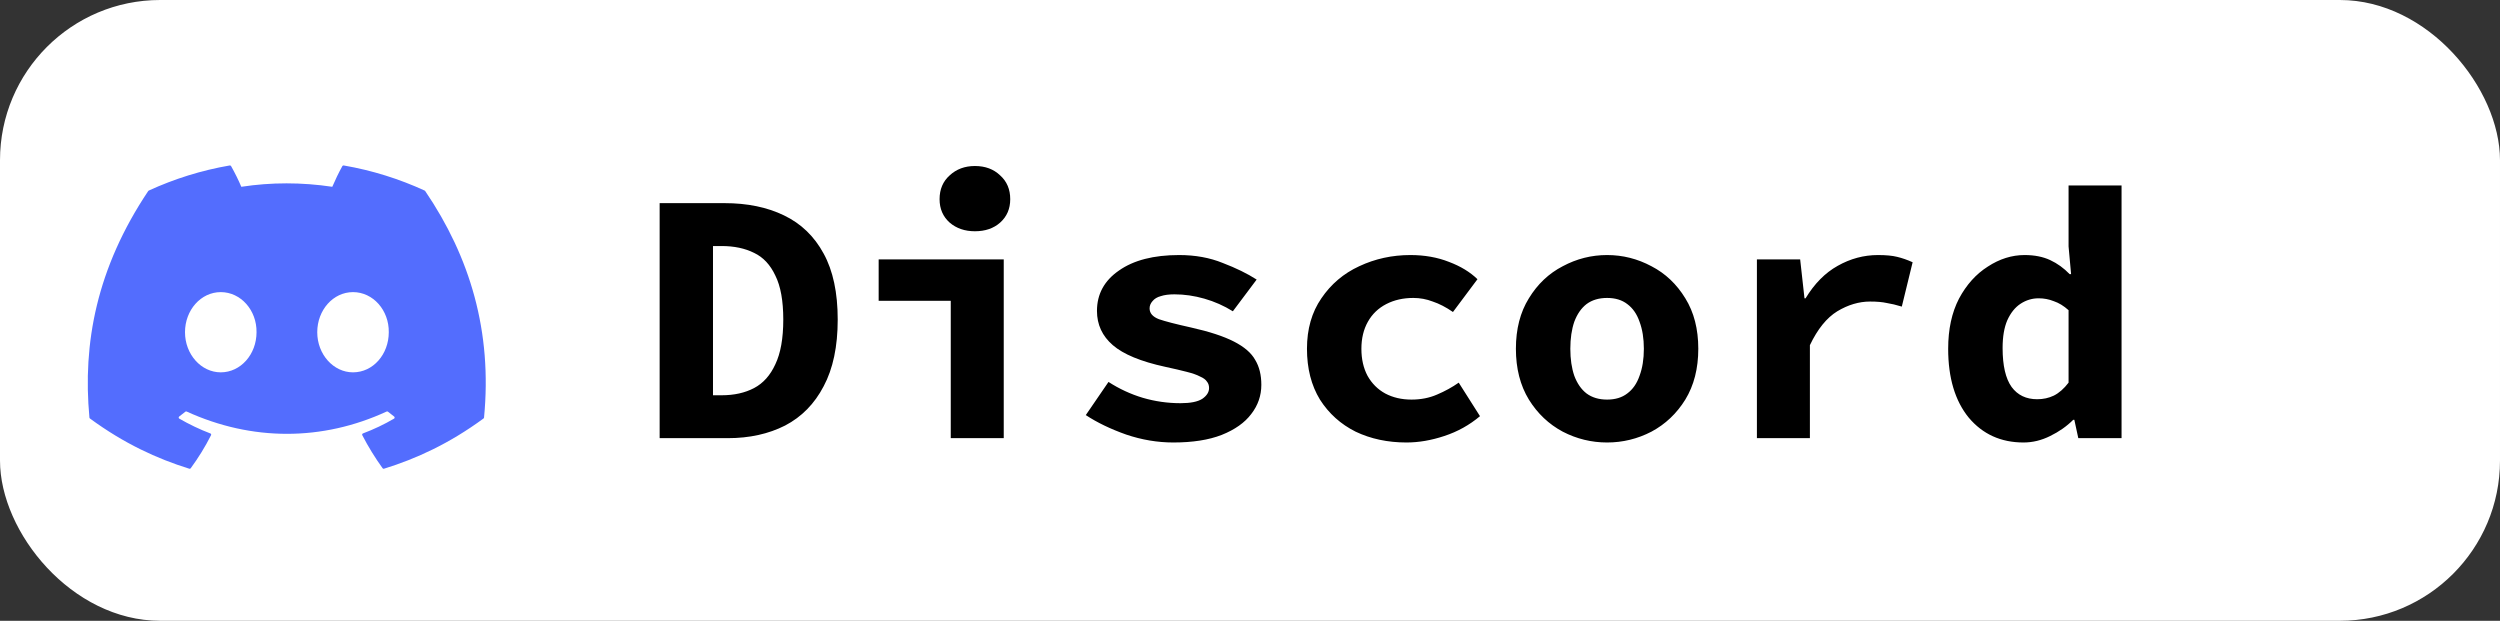 <svg width="3121" height="775" viewBox="0 0 3121 775" fill="none" xmlns="http://www.w3.org/2000/svg">
<rect x="0" y="0" width="3121" height="775" fill="#333333" stroke="none"/>
<rect width="3121" height="775" rx="200" fill="white"/>
<path d="M530.176 237.916C498.514 223.383 464.549 212.679 429.048 206.547C428.404 206.434 427.76 206.728 427.422 207.315C423.052 215.084 418.219 225.212 414.831 233.184C376.643 227.471 338.646 227.471 301.248 233.184C297.861 225.043 292.847 215.084 288.455 207.315C288.116 206.739 287.473 206.446 286.829 206.547C251.339 212.656 217.385 223.361 185.701 237.916C185.43 238.028 185.193 238.232 185.035 238.491C120.627 334.719 102.978 428.587 111.639 521.28C111.673 521.732 111.932 522.172 112.282 522.443C154.773 553.653 195.942 572.601 236.344 585.157C236.988 585.349 237.676 585.123 238.083 584.581C247.636 571.528 256.161 557.775 263.467 543.299C263.896 542.452 263.489 541.447 262.608 541.108C249.092 535.982 236.231 529.737 223.855 522.635C222.873 522.059 222.794 520.659 223.697 519.993C226.306 518.039 228.903 516.007 231.398 513.963C231.85 513.59 232.471 513.511 233.002 513.748C314.313 550.875 402.343 550.875 482.694 513.748C483.225 513.489 483.846 513.568 484.32 513.94C486.804 515.995 489.413 518.039 492.032 519.993C492.936 520.659 492.879 522.059 491.897 522.635C479.521 529.873 466.649 535.982 453.121 541.085C452.241 541.424 451.845 542.44 452.274 543.299C459.738 557.752 468.252 571.505 477.636 584.558C478.031 585.112 478.731 585.349 479.375 585.146C519.968 572.589 561.137 553.642 603.628 522.432C604.001 522.161 604.238 521.743 604.272 521.291C614.626 414.122 586.916 321.033 530.819 238.503C530.684 238.232 530.447 238.028 530.176 237.916ZM275.605 464.833C251.125 464.833 230.958 442.362 230.958 414.754C230.958 387.146 250.741 364.676 275.605 364.676C300.673 364.676 320.648 387.349 320.252 414.754C320.264 442.351 300.481 464.833 275.605 464.833ZM440.701 464.833C416.22 464.833 396.053 442.362 396.053 414.754C396.053 387.146 415.836 364.676 440.701 364.676C465.768 364.676 485.743 387.349 485.348 414.754C485.348 442.351 465.768 464.833 440.701 464.833Z" fill="#536DFE"/>
<path d="M823.5 547V253.6H904.5C933 253.6 957.75 258.7 978.75 268.9C1000.05 279.1 1016.55 295 1028.25 316.6C1039.95 337.9 1045.8 365.35 1045.8 398.95C1045.8 432.55 1039.95 460.3 1028.25 482.2C1016.85 504.1 1000.8 520.45 980.1 531.25C959.4 541.75 935.55 547 908.55 547H823.5ZM890.1 493.45H900.9C916.5 493.45 930 490.45 941.4 484.45C952.8 478.45 961.65 468.55 967.95 454.75C974.55 440.95 977.85 422.35 977.85 398.95C977.85 375.55 974.55 357.25 967.95 344.05C961.65 330.55 952.8 321.1 941.4 315.7C930 310 916.5 307.15 900.9 307.15H890.1V493.45ZM1186.92 547V375.55H1096.92V323.8H1253.07V547H1186.92ZM1217.07 288.7C1204.47 288.7 1193.97 285.1 1185.57 277.9C1177.17 270.4 1172.97 260.65 1172.97 248.65C1172.97 236.35 1177.17 226.45 1185.57 218.95C1193.97 211.15 1204.47 207.25 1217.07 207.25C1229.97 207.25 1240.47 211.15 1248.57 218.95C1256.97 226.45 1261.17 236.35 1261.17 248.65C1261.17 260.65 1256.97 270.4 1248.57 277.9C1240.47 285.1 1229.97 288.7 1217.07 288.7ZM1464.85 552.4C1445.05 552.4 1425.4 549.1 1405.9 542.5C1386.4 535.6 1369.6 527.5 1355.5 518.2L1383.85 476.8C1397.35 485.5 1411.6 492.1 1426.6 496.6C1441.9 501.1 1457.65 503.35 1473.85 503.35C1486.15 503.35 1495.15 501.55 1500.85 497.95C1506.55 494.05 1509.4 489.55 1509.4 484.45C1509.4 481.15 1508.5 478.45 1506.7 476.35C1505.2 473.95 1502.35 471.85 1498.15 470.05C1494.25 467.95 1488.7 466 1481.5 464.2C1474.6 462.4 1465.6 460.3 1454.5 457.9C1424.2 451.3 1402.45 442.3 1389.25 430.9C1376.05 419.5 1369.45 405.25 1369.45 388.15C1369.45 367.15 1378.6 350.35 1396.9 337.75C1415.2 324.85 1440.25 318.4 1472.05 318.4C1492.15 318.4 1510.3 321.7 1526.5 328.3C1543 334.6 1557.1 341.5 1568.8 349L1539.1 388.6C1528 381.7 1516.15 376.45 1503.55 372.85C1490.95 369.25 1478.5 367.45 1466.2 367.45C1459.3 367.45 1453.6 368.2 1449.1 369.7C1444.6 370.9 1441.15 373 1438.75 376C1436.35 378.7 1435.15 381.7 1435.15 385C1435.15 391 1439.05 395.5 1446.85 398.5C1454.65 401.2 1468 404.65 1486.9 408.85C1509.7 413.95 1527.55 419.8 1540.45 426.4C1553.35 433 1562.2 440.65 1567 449.35C1572.1 457.75 1574.65 468.1 1574.65 480.4C1574.65 493.9 1570.45 506.05 1562.05 516.85C1553.95 527.65 1541.65 536.35 1525.15 542.95C1508.95 549.25 1488.85 552.4 1464.85 552.4ZM1755.82 552.4C1732.42 552.4 1711.27 547.9 1692.37 538.9C1673.77 529.6 1658.92 516.25 1647.82 498.85C1637.02 481.15 1631.62 460 1631.62 435.4C1631.62 410.8 1637.62 389.8 1649.62 372.4C1661.62 354.7 1677.37 341.35 1696.87 332.35C1716.67 323.05 1737.97 318.4 1760.77 318.4C1778.47 318.4 1794.52 321.25 1808.92 326.95C1823.32 332.35 1835.17 339.55 1844.47 348.55L1813.87 389.5C1805.17 383.5 1796.77 379.15 1788.67 376.45C1780.87 373.45 1772.77 371.95 1764.37 371.95C1751.77 371.95 1740.52 374.5 1730.62 379.6C1720.72 384.7 1713.07 392.05 1707.67 401.65C1702.27 411.25 1699.57 422.5 1699.57 435.4C1699.57 448.3 1702.12 459.55 1707.22 469.15C1712.62 478.75 1719.97 486.1 1729.27 491.2C1738.87 496.3 1749.82 498.85 1762.12 498.85C1773.82 498.85 1784.47 496.75 1794.07 492.55C1803.97 488.35 1812.97 483.4 1821.07 477.7L1847.62 519.55C1834.42 530.65 1819.57 538.9 1803.07 544.3C1786.87 549.7 1771.12 552.4 1755.82 552.4ZM2006.3 552.4C1986.8 552.4 1968.35 547.9 1950.95 538.9C1933.55 529.6 1919.45 516.25 1908.65 498.85C1897.85 481.15 1892.45 460 1892.45 435.4C1892.45 410.8 1897.85 389.8 1908.65 372.4C1919.45 354.7 1933.55 341.35 1950.95 332.35C1968.35 323.05 1986.8 318.4 2006.3 318.4C2025.8 318.4 2044.25 323.05 2061.65 332.35C2079.05 341.35 2093.15 354.7 2103.95 372.4C2114.75 389.8 2120.15 410.8 2120.15 435.4C2120.15 460 2114.75 481.15 2103.95 498.85C2093.15 516.25 2079.05 529.6 2061.65 538.9C2044.25 547.9 2025.8 552.4 2006.3 552.4ZM2006.3 498.85C2016.5 498.85 2024.9 496.3 2031.5 491.2C2038.4 486.1 2043.5 478.75 2046.8 469.15C2050.4 459.55 2052.2 448.3 2052.2 435.4C2052.2 422.5 2050.4 411.25 2046.8 401.65C2043.5 392.05 2038.4 384.7 2031.5 379.6C2024.9 374.5 2016.5 371.95 2006.3 371.95C1996.1 371.95 1987.55 374.5 1980.65 379.6C1974.05 384.7 1968.95 392.05 1965.35 401.65C1962.05 411.25 1960.4 422.5 1960.4 435.4C1960.4 448.3 1962.05 459.55 1965.35 469.15C1968.95 478.75 1974.05 486.1 1980.65 491.2C1987.55 496.3 1996.1 498.85 2006.3 498.85ZM2193.32 547V323.8H2247.32L2252.72 372.4H2254.07C2265.17 354.1 2278.52 340.6 2294.12 331.9C2310.02 322.9 2326.82 318.4 2344.52 318.4C2354.42 318.4 2362.37 319.15 2368.37 320.65C2374.67 322.15 2381.12 324.4 2387.72 327.4L2374.22 382.75C2367.32 380.65 2361.02 379.15 2355.32 378.25C2349.92 377.05 2343.02 376.45 2334.62 376.45C2320.82 376.45 2307.17 380.5 2293.67 388.6C2280.47 396.7 2269.07 410.8 2259.47 430.9V547H2193.32ZM2526.15 552.4C2497.95 552.4 2475.15 542.05 2457.75 521.35C2440.65 500.35 2432.1 471.7 2432.1 435.4C2432.1 411.1 2436.6 390.25 2445.6 372.85C2454.9 355.45 2466.9 342.1 2481.6 332.8C2496.3 323.2 2511.6 318.4 2527.5 318.4C2539.8 318.4 2550.45 320.5 2559.45 324.7C2568.45 328.9 2576.55 334.75 2583.75 342.25H2585.55L2582.4 307.6V231.55H2648.55V547H2594.55L2589.6 524.05H2588.25C2580.15 532.15 2570.55 538.9 2559.45 544.3C2548.65 549.7 2537.55 552.4 2526.15 552.4ZM2543.25 498.4C2550.75 498.4 2557.65 496.9 2563.95 493.9C2570.55 490.6 2576.7 485.2 2582.4 477.7V387.25C2576.4 381.85 2570.25 378.1 2563.95 376C2557.95 373.6 2551.65 372.4 2545.05 372.4C2536.95 372.4 2529.45 374.65 2522.55 379.15C2515.65 383.65 2510.1 390.55 2505.9 399.85C2502 408.85 2500.05 420.4 2500.05 434.5C2500.05 456.4 2503.8 472.6 2511.3 483.1C2518.8 493.3 2529.45 498.4 2543.25 498.4Z" fill="black"/>
</svg>
